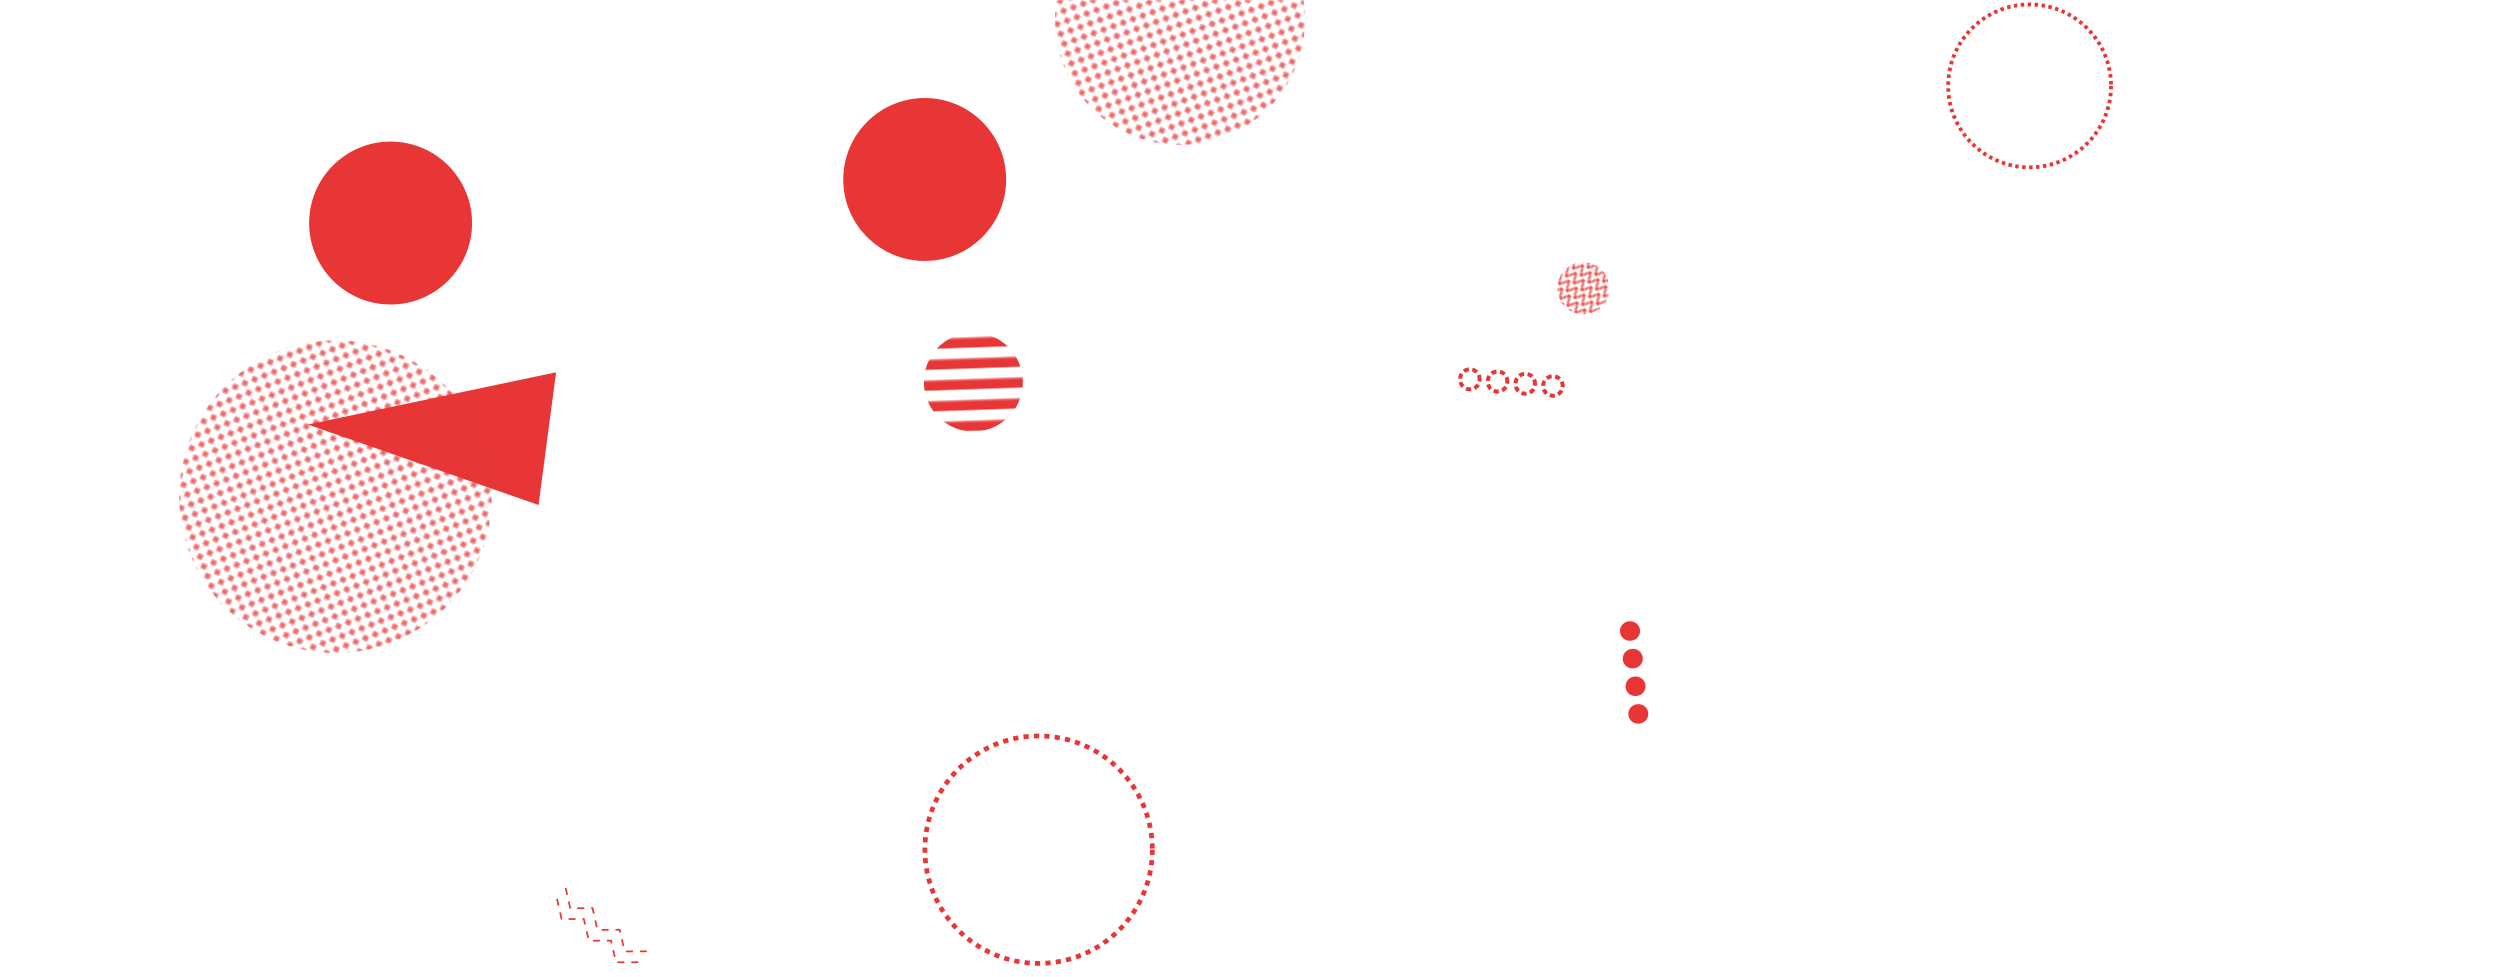 <svg xmlns="http://www.w3.org/2000/svg" version="1.1" xmlns:xlink="http://www.w3.org/1999/xlink" xmlns:svgjs="http://svgjs.dev/svgjs" width="1440" height="563" preserveAspectRatio="none" viewBox="0 0 1440 563">
    <g mask="url(&quot;#SvgjsMask1280&quot;)" fill="none">
        <path d="M367.62 554.24L354.81 554.28 351.96 541.8 339.15 541.84 336.3 529.35 323.49 529.4 320.64 516.91M372.6 547.97L359.79 548.02 356.94 535.53 344.13 535.57 341.28 523.09 328.47 523.13 325.62 510.65" stroke="#e73635" stroke-width="1" stroke-dasharray="4, 4"></path>
        <path d="M900.07 222.78a5.6 5.6 0 1 0-11.17-0.9 5.6 5.6 0 1 0 11.17 0.9zM884.12 221.5a5.6 5.6 0 1 0-11.16-0.91 5.6 5.6 0 1 0 11.16 0.91zM868.17 220.21a5.6 5.6 0 1 0-11.16-0.9 5.6 5.6 0 1 0 11.16 0.9zM852.22 218.92a5.6 5.6 0 1 0-11.16-0.9 5.6 5.6 0 1 0 11.16 0.9z" stroke="#e73635" stroke-width="2.29" stroke-dasharray="3, 2"></path>
        <path d="M320.3 214.44 L177.27 244.52L310.187 290.882z" fill="#e73635"></path>
        <path d="M938.34 357.89a5.6 5.6 0 1 0 1.11 11.14 5.6 5.6 0 1 0-1.11-11.14zM939.93 373.81a5.6 5.6 0 1 0 1.11 11.14 5.6 5.6 0 1 0-1.11-11.14zM941.51 389.73a5.6 5.6 0 1 0 1.12 11.14 5.6 5.6 0 1 0-1.12-11.14zM943.1 405.65a5.6 5.6 0 1 0 1.12 11.14 5.6 5.6 0 1 0-1.12-11.14z" fill="#e73635"></path>
        <rect width="288" height="288" clip-path="url(&quot;#SvgjsClipPath1281&quot;)" x="535.67" y="-132.54" fill="url(&quot;#SvgjsPattern1282&quot;)" transform="rotate(160.28, 679.67, 11.46)"></rect>
        <rect width="114" height="114" clip-path="url(&quot;#SvgjsClipPath1283&quot;)" x="503.66" y="163.08" fill="url(&quot;#SvgjsPattern1284&quot;)" transform="rotate(178.06, 560.66, 220.08)"></rect>
        <circle r="46.917" cx="224.98" cy="128.47" fill="#e73635"></circle>
        <rect width="60" height="60" clip-path="url(&quot;#SvgjsClipPath1285&quot;)" x="882" y="136.04" fill="url(&quot;#SvgjsPattern1286&quot;)" transform="rotate(42, 912, 166.04)"></rect>
        <rect width="360" height="360" clip-path="url(&quot;#SvgjsClipPath1287&quot;)" x="13.19" y="106.11" fill="url(&quot;#SvgjsPattern1288&quot;)" transform="rotate(248.93, 193.19, 286.11)"></rect>
        <circle r="46.917" cx="532.63" cy="103.38" fill="#e73635"></circle>
        <circle r="65.511" cx="598.25" cy="489.41" stroke="#e73635" stroke-width="2.73" stroke-dasharray="3, 3"></circle>
        <circle r="46.917" cx="1169.05" cy="49.48" stroke="#e73635" stroke-width="2.21" stroke-dasharray="2, 2"></circle>
    </g>
    <defs>
        <mask id="SvgjsMask1280">
            <rect width="1440" height="563" fill="#ffffff"></rect>
        </mask>
        <pattern x="0" y="0" width="6" height="6" patternUnits="userSpaceOnUse" id="SvgjsPattern1282">
            <path d="M3 1L3 5M1 3L5 3" stroke="#e73635" fill="none" stroke-width="1"></path>
        </pattern>
        <clipPath id="SvgjsClipPath1281">
            <circle r="72" cx="679.67" cy="11.46"></circle>
        </clipPath>
        <pattern x="0" y="0" width="114" height="11.4" patternUnits="userSpaceOnUse" id="SvgjsPattern1284">
            <rect width="114" height="5.7" x="0" y="0" fill="#e73635"></rect>
            <rect width="114" height="5.7" x="0" y="5.7" fill="rgba(0, 0, 0, 0)"></rect>
        </pattern>
        <clipPath id="SvgjsClipPath1283">
            <circle r="28.5" cx="560.66" cy="220.08"></circle>
        </clipPath>
        <pattern x="0" y="0" width="6" height="6" patternUnits="userSpaceOnUse" id="SvgjsPattern1286">
            <path d="M0 6L3 0L6 6" stroke="#e73635" fill="none"></path>
        </pattern>
        <clipPath id="SvgjsClipPath1285">
            <circle r="15" cx="912" cy="166.04"></circle>
        </clipPath>
        <pattern x="0" y="0" width="6" height="6" patternUnits="userSpaceOnUse" id="SvgjsPattern1288">
            <path d="M3 1L3 5M1 3L5 3" stroke="#e73635" fill="none" stroke-width="1"></path>
        </pattern>
        <clipPath id="SvgjsClipPath1287">
            <circle r="90" cx="193.19" cy="286.11"></circle>
        </clipPath>
    </defs>
</svg>